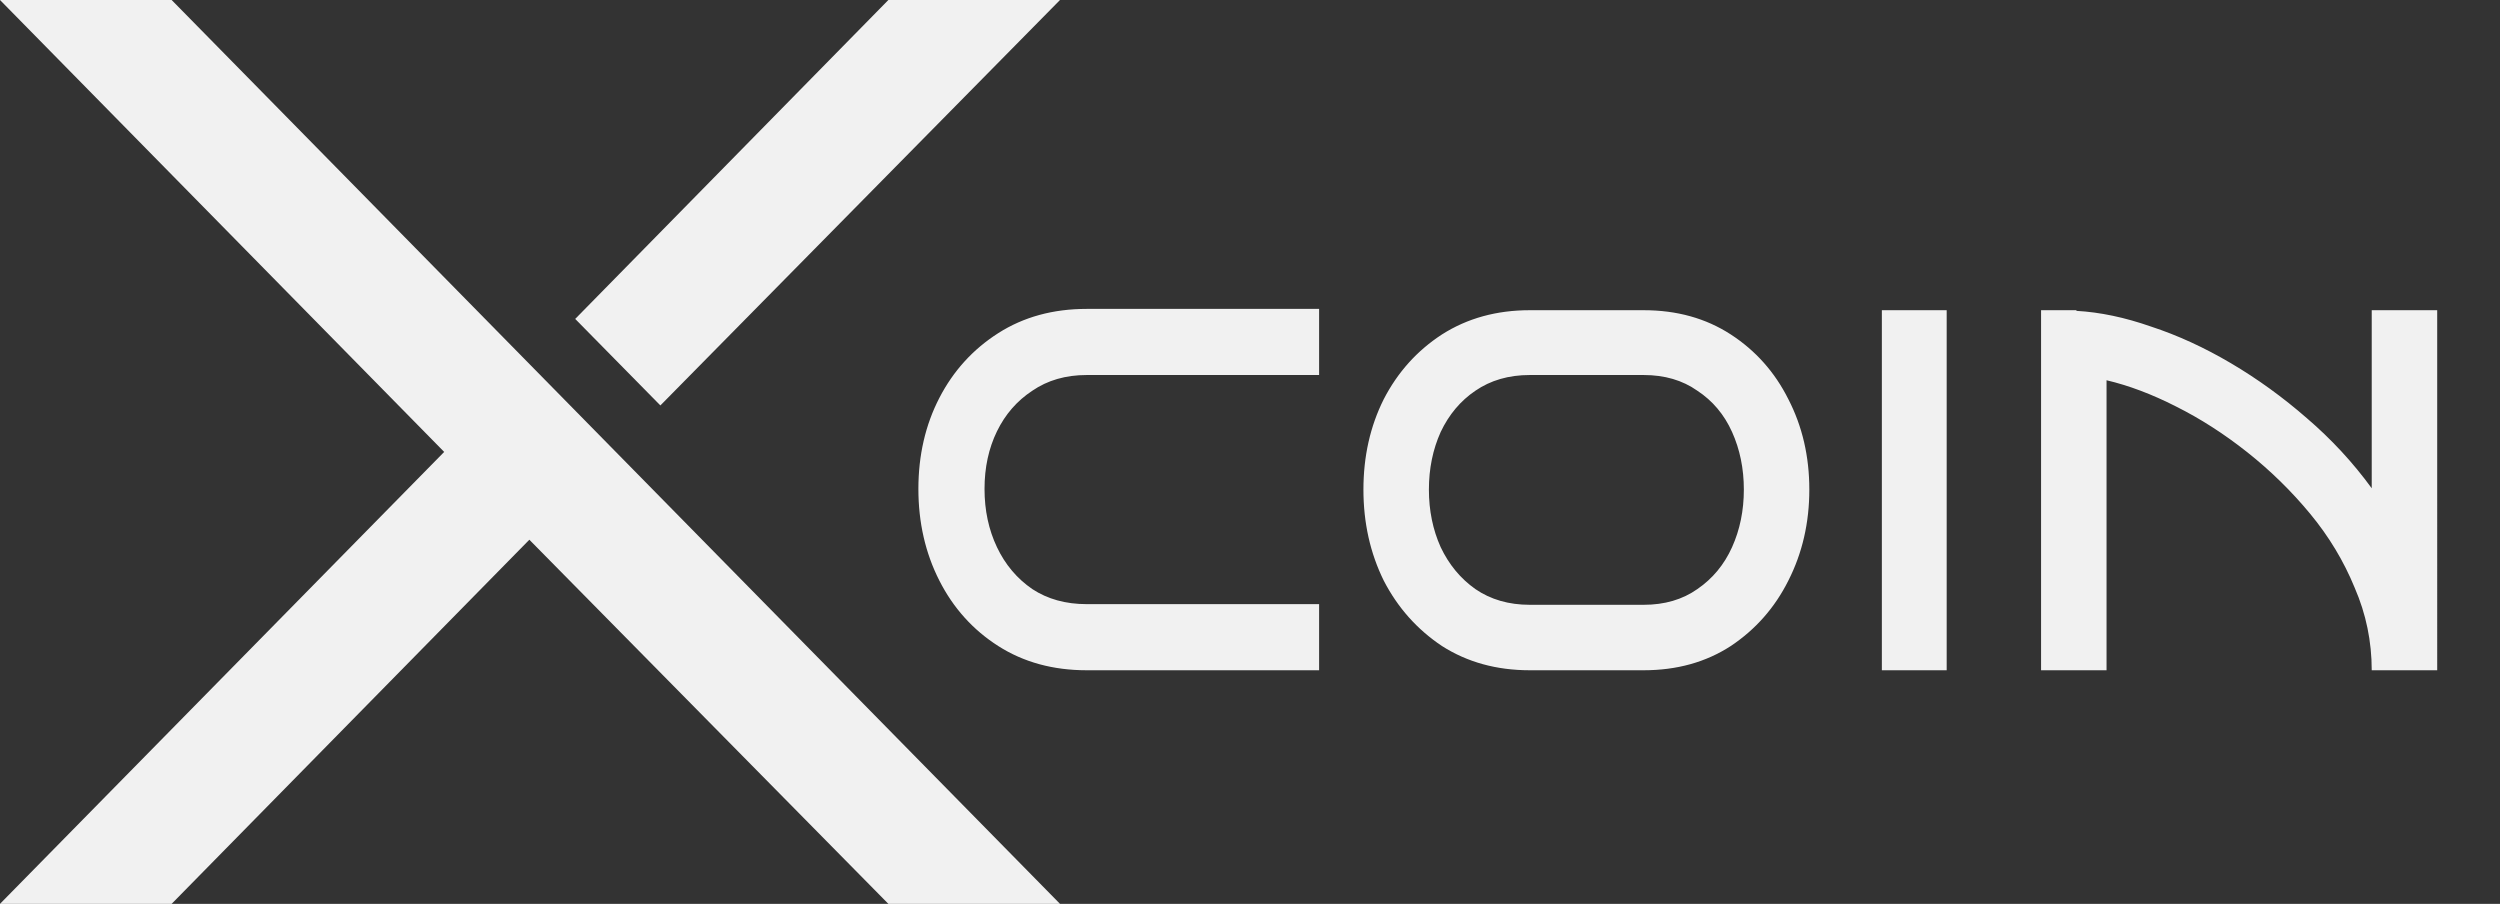 <svg width="650" height="235" viewBox="0 0 650 235" fill="none" xmlns="http://www.w3.org/2000/svg">
<rect x="0" y="0" width="650" height="235" fill="#333333" stroke="none"/>
<g clip-path="url(#clip0_42_388)">
<path d="M342.968 174.268L282.533 174.268C273.794 174.268 266.133 172.168 259.551 167.97C252.969 163.772 247.862 158.098 244.23 150.949C240.597 143.801 238.782 135.858 238.782 127.121C238.782 118.383 240.597 110.498 244.23 103.462C247.862 96.426 252.969 90.81 259.551 86.612C266.133 82.414 273.794 80.314 282.533 80.314L342.968 80.314L342.968 97.505L282.533 97.505C277.086 97.505 272.376 98.867 268.403 101.59C264.431 104.2 261.366 107.717 259.211 112.143C257.055 116.568 255.976 121.561 255.976 127.121C255.976 132.68 257.055 137.731 259.211 142.269C261.366 146.807 264.431 150.439 268.403 153.162C272.376 155.772 277.086 157.077 282.533 157.077L342.968 157.077L342.968 174.268ZM470.423 127.291C470.423 135.914 468.607 143.801 464.976 150.949C461.457 157.985 456.464 163.658 449.995 167.97C443.526 172.168 435.978 174.268 427.353 174.268L397.732 174.268C389.105 174.268 381.502 172.168 374.92 167.97C368.451 163.658 363.399 157.985 359.769 150.949C356.249 143.801 354.491 135.914 354.491 127.291C354.491 118.668 356.249 110.838 359.769 103.802C363.399 96.767 368.451 91.15 374.92 86.952C381.502 82.754 389.105 80.654 397.732 80.654L427.353 80.654C435.978 80.654 443.526 82.754 449.995 86.952C456.464 91.15 461.457 96.767 464.976 103.802C468.607 110.838 470.423 118.668 470.423 127.291ZM453.4 127.291C453.4 121.844 452.378 116.851 450.335 112.313C448.292 107.774 445.284 104.2 441.313 101.59C437.453 98.866 432.801 97.505 427.353 97.505L397.732 97.505C392.284 97.505 387.573 98.867 383.602 101.59C379.742 104.2 376.735 107.774 374.579 112.313C372.537 116.851 371.515 121.844 371.515 127.291C371.515 132.737 372.537 137.731 374.579 142.269C376.735 146.807 379.742 150.439 383.602 153.162C387.573 155.885 392.284 157.247 397.732 157.247L427.353 157.247C432.801 157.247 437.453 155.885 441.313 153.162C445.284 150.439 448.292 146.807 450.335 142.269C452.378 137.731 453.4 132.737 453.4 127.291ZM506.136 174.268L489.283 174.268L489.283 80.654L506.136 80.654L506.136 174.268ZM616.649 174.268C616.649 166.778 615.174 159.63 612.222 152.822C609.386 145.9 605.528 139.488 600.646 133.588C595.767 127.688 590.319 122.355 584.303 117.589C578.289 112.823 572.104 108.851 565.748 105.675C559.506 102.498 553.49 100.228 547.702 98.866L547.702 174.268L530.678 174.268L530.678 80.654L539.871 80.654L539.871 80.825C546 81.165 552.469 82.527 559.278 84.91C566.202 87.18 573.125 90.356 580.047 94.441C586.971 98.526 593.554 103.292 599.795 108.738C606.151 114.185 611.769 120.255 616.649 126.95L616.649 80.654L633.672 80.654L633.673 174.268L616.649 174.268Z" fill="#F1F1F1"/>
<path d="M275.6 235L230.973 235L137.63 140.329L44.627 235L4.10887e-05 235L115.486 117.5L0 0L44.627 9.90086e-05L275.6 235ZM275.6 5.86241e-05L171.696 105.414L149.553 82.921L230.973 6.6427e-05L275.6 5.86241e-05Z" fill="#F1F1F1"/>
</g>
<defs>
<clipPath id="clip0_42_388">
<rect width="650" height="235" fill="white"/>
</clipPath>
</defs>
</svg>
